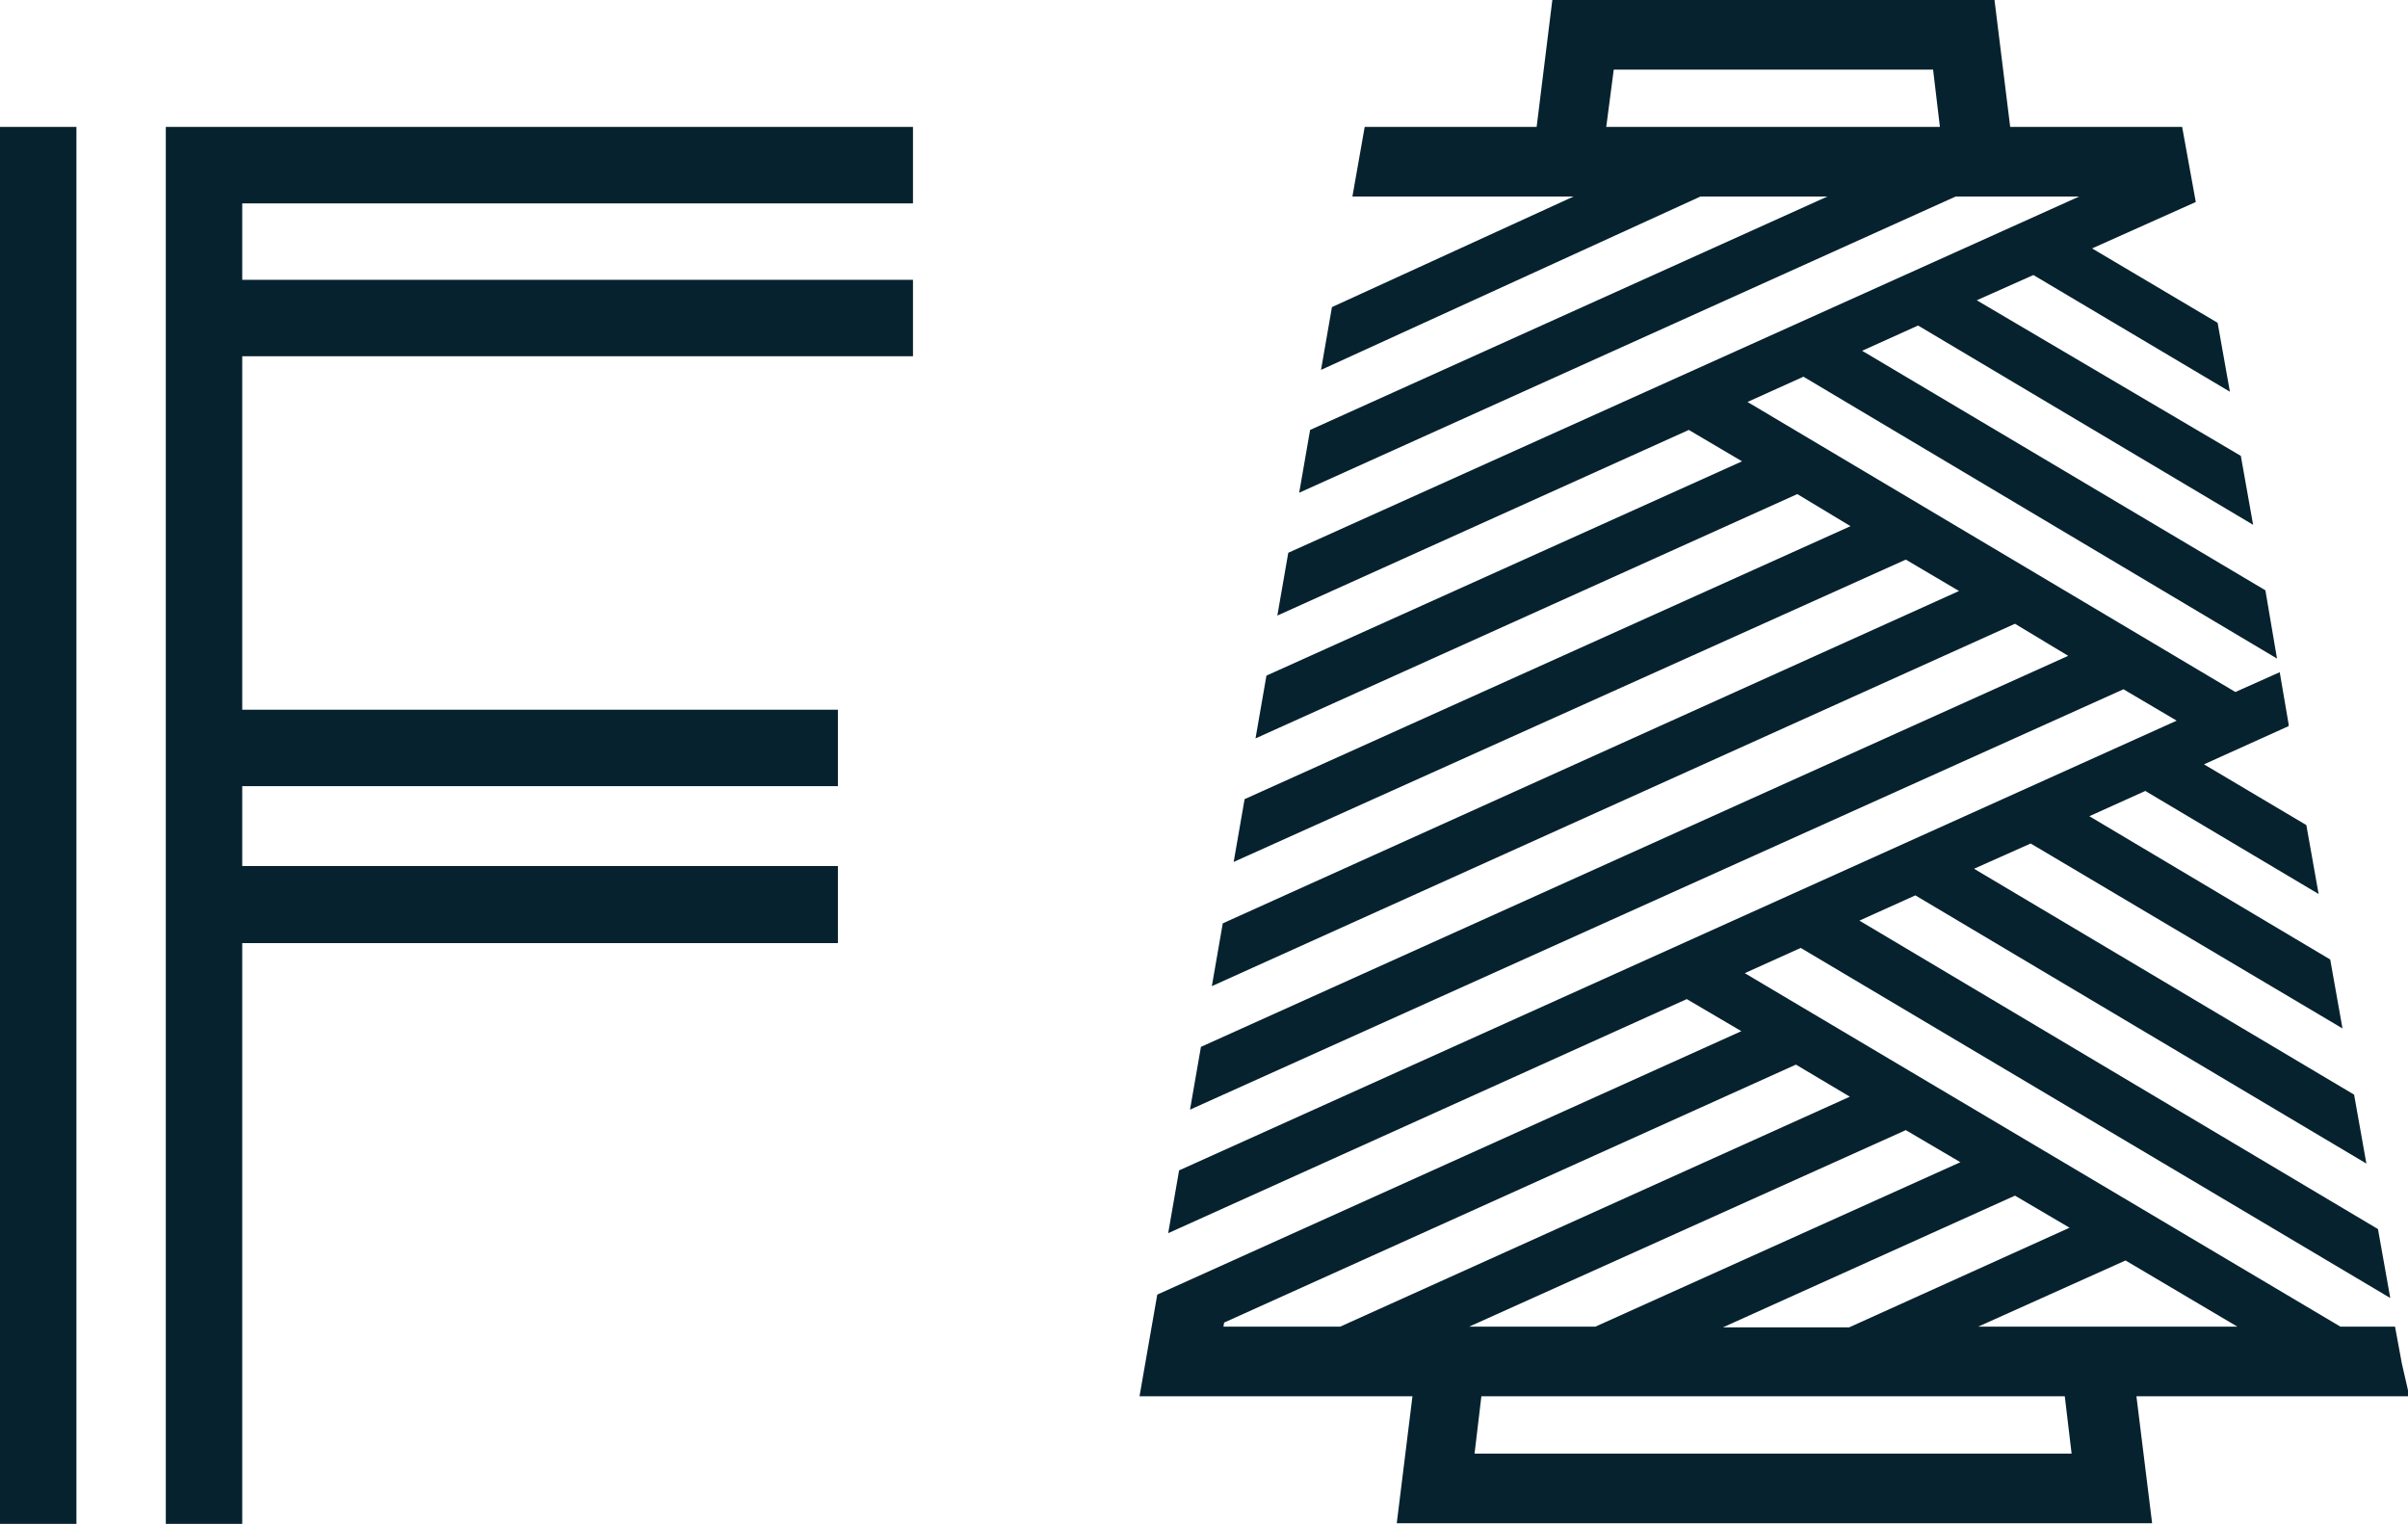 <?xml version="1.0" encoding="utf-8"?>
<!-- Generator: Adobe Illustrator 22.0.1, SVG Export Plug-In . SVG Version: 6.00 Build 0)  -->
<svg version="1.1" id="Capa_1" xmlns="http://www.w3.org/2000/svg" xmlns:xlink="http://www.w3.org/1999/xlink" x="0px" y="0px"
	 viewBox="0 0 352.9 223.3" style="enable-background:new 0 0 352.9 223.3;" xml:space="preserve">
<style type="text/css">
	.st0{fill:#06222E;}
</style>
<title>Recurso 1</title>
<g id="Capa_2_1_">
	<g id="Capa_1-2">
		<rect y="18.6" class="st0" width="11.2" height="204.7"/>
		<polygon class="st0" points="133.8,29.8 133.8,18.6 24.3,18.6 24.3,223.3 35.5,223.3 35.5,138.2 122.8,138.2 122.8,126.9 
			35.5,126.9 35.5,115.2 122.8,115.2 122.8,104 35.5,104 35.5,52.2 133.8,52.2 133.8,41 35.5,41 35.5,29.8 		"/>
		<path class="st0" d="M352,199.8L352,199.8l-1-5.4h-8l-87.3-51.8l8.2-3.7l86.4,51.3l-1.8-10.1l-76-45.2l8.2-3.7l66.1,39.3
			l-1.8-10.1l-55.7-33.1l8.3-3.7l45.7,27.1l-1.8-10.1l-35.3-21l8.2-3.7l25.4,15.1l-1.8-10.1l-15-8.9l12.4-5.6l0-0.3l-1.3-7.6
			l-6.5,2.9l-71.5-42.5l8.2-3.7l69.4,41.3l-1.7-10l-59.1-35.1l8.2-3.7l49.1,29.2l-1.8-10.1L289.7,44l8.3-3.7l28.8,17.1L325,47.3
			l-18.4-10.9l15.2-6.8l-2-11h-25.2L292.3,0h-64.8l-2.3,18.6h-25.2l-1.8,10.2h32.4L195.2,45l-1.6,9.2l55.6-25.4h18.6L192,63
			l-1.6,9.2l96.2-43.4h18.1L188.8,81l-1.6,9.2L247.5,63l7.8,4.6l-69.7,31.4l-1.6,9.2l79.4-35.8l7.8,4.7l-88.8,40l-1.6,9.2L279.3,82
			l7.8,4.6l-107.9,48.7l-1.6,9.2l117.7-53.1l7.8,4.7L176,153.4l-1.6,9.2L311.2,101l7.8,4.6l-146.2,65.9l-1.6,9.2l76-34.3l8,4.7
			l-85.6,38.6l-2.6,14.9h40l-2.3,18.6h110.7l-2.3-18.6h40L352,199.8z M235.4,18.6l1.1-8.4h46.8l1,8.4H235.4z M303.3,179.9
			l-32.3,14.6h-18.5l42.8-19.3L303.3,179.9z M196.4,194.4h-17.1l0.1-0.6l83.8-37.8l7.9,4.7L196.4,194.4z M279.3,165.6l8,4.7
			l-53.5,24.1h-18.5L279.3,165.6z M216.1,213l1-8.4h85.5l1,8.4H216.1z M323,194.4h-33.1l21.6-9.7l16.4,9.7H323z"/>
	</g>
</g>
</svg>
